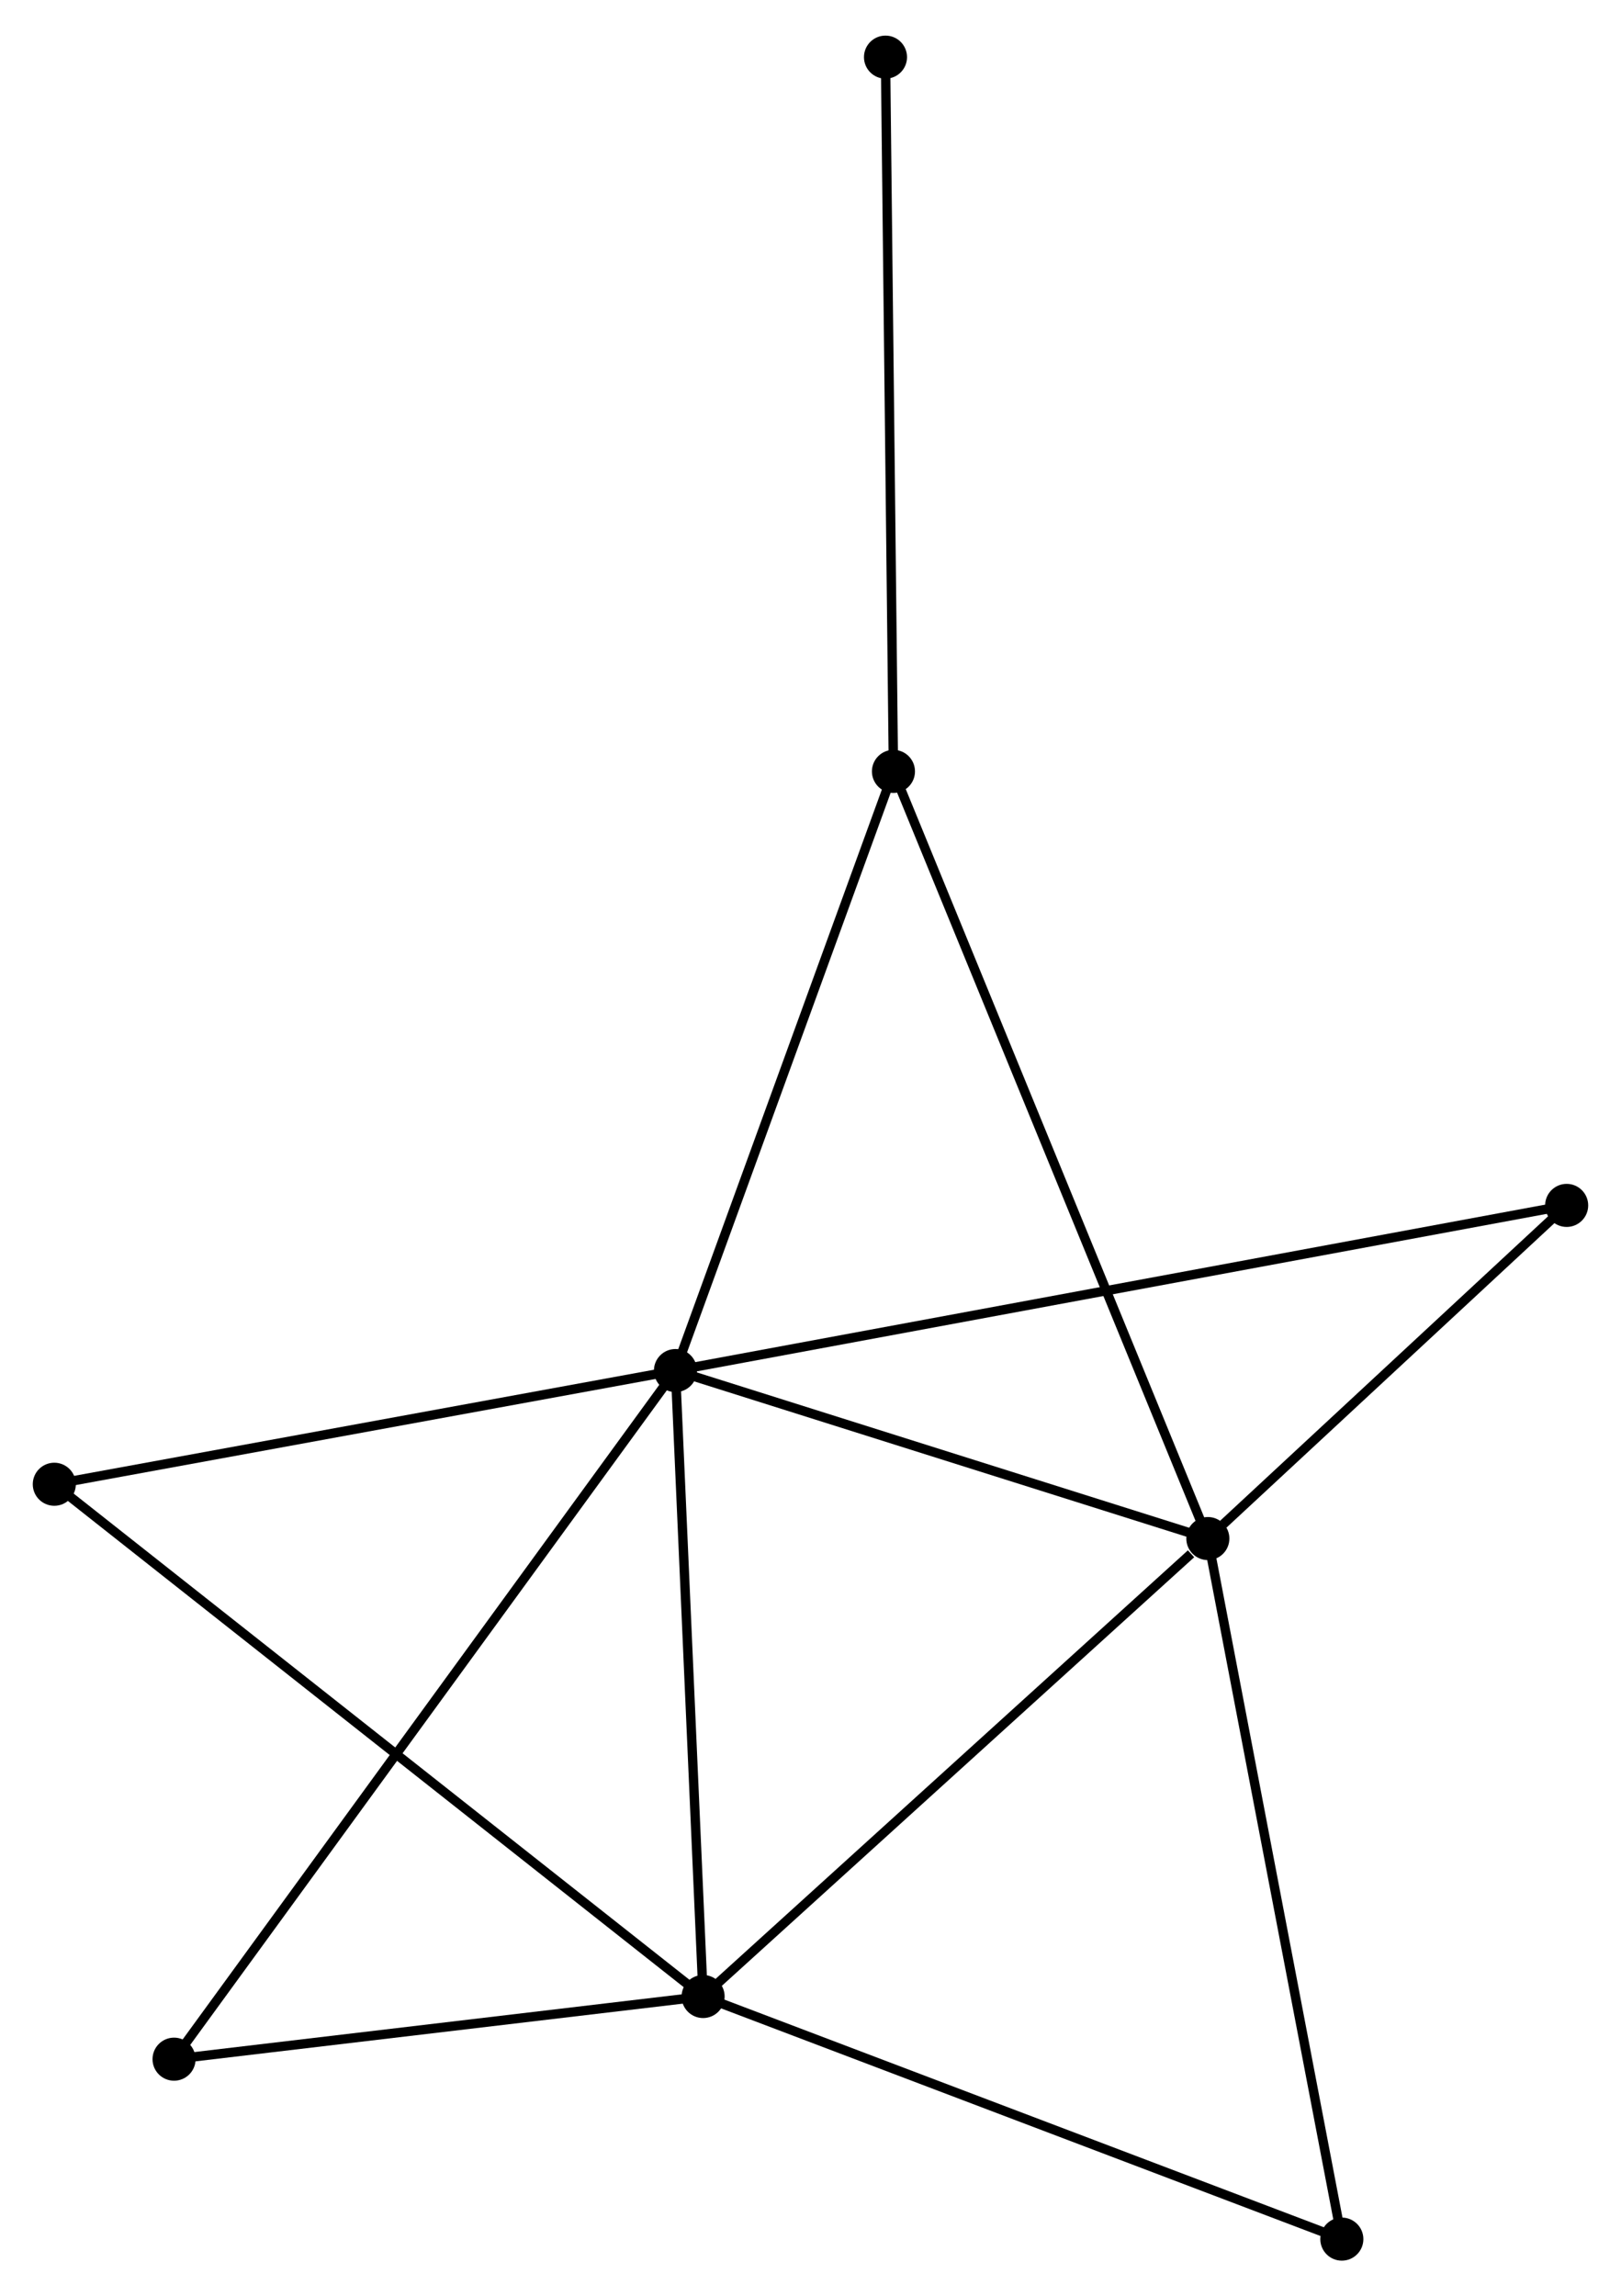 <?xml version="1.0" encoding="UTF-8" standalone="no"?>
<!DOCTYPE svg PUBLIC "-//W3C//DTD SVG 1.1//EN"
 "http://www.w3.org/Graphics/SVG/1.1/DTD/svg11.dtd">
<!-- Generated by graphviz version 2.36.0 (20140111.2315)
 -->
<!-- Title: %3 Pages: 1 -->
<svg width="173pt" height="245pt"
 viewBox="0.00 0.00 173.15 244.61" xmlns="http://www.w3.org/2000/svg" xmlns:xlink="http://www.w3.org/1999/xlink">
<g id="graph0" class="graph" transform="scale(1 1) rotate(0) translate(4 240.605)">
<title>%3</title>
<!-- 0 -->
<g id="node1" class="node"><title>0</title>
<ellipse fill="black" stroke="black" cx="68.15" cy="-94.55" rx="1.8" ry="1.8"/>
</g>
<!-- 1 -->
<g id="node2" class="node"><title>1</title>
<ellipse fill="black" stroke="black" cx="125.018" cy="-76.611" rx="1.8" ry="1.8"/>
</g>
<!-- 0&#45;&#45;1 -->
<g id="edge1" class="edge"><title>0&#45;&#45;1</title>
<path fill="none" stroke="black" d="M70.042,-93.953C78.676,-91.229 114.291,-79.995 123.06,-77.228"/>
</g>
<!-- 2 -->
<g id="node3" class="node"><title>2</title>
<ellipse fill="black" stroke="black" cx="71.104" cy="-27.706" rx="1.8" ry="1.8"/>
</g>
<!-- 0&#45;&#45;2 -->
<g id="edge2" class="edge"><title>0&#45;&#45;2</title>
<path fill="none" stroke="black" d="M68.235,-92.621C68.666,-82.86 70.605,-38.994 71.024,-29.515"/>
</g>
<!-- 3 -->
<g id="node4" class="node"><title>3</title>
<ellipse fill="black" stroke="black" cx="91.436" cy="-158.531" rx="1.8" ry="1.8"/>
</g>
<!-- 0&#45;&#45;3 -->
<g id="edge3" class="edge"><title>0&#45;&#45;3</title>
<path fill="none" stroke="black" d="M68.821,-96.396C72.222,-105.739 87.503,-147.726 90.805,-156.799"/>
</g>
<!-- 4 -->
<g id="node5" class="node"><title>4</title>
<ellipse fill="black" stroke="black" cx="163.346" cy="-112.186" rx="1.8" ry="1.8"/>
</g>
<!-- 0&#45;&#45;4 -->
<g id="edge4" class="edge"><title>0&#45;&#45;4</title>
<path fill="none" stroke="black" d="M70.138,-94.918C82.527,-97.213 149.012,-109.53 161.369,-111.82"/>
</g>
<!-- 5 -->
<g id="node6" class="node"><title>5</title>
<ellipse fill="black" stroke="black" cx="1.8" cy="-82.409" rx="1.8" ry="1.8"/>
</g>
<!-- 0&#45;&#45;5 -->
<g id="edge5" class="edge"><title>0&#45;&#45;5</title>
<path fill="none" stroke="black" d="M66.236,-94.2C56.547,-92.427 13.005,-84.46 3.596,-82.738"/>
</g>
<!-- 6 -->
<g id="node7" class="node"><title>6</title>
<ellipse fill="black" stroke="black" cx="14.592" cy="-21.015" rx="1.8" ry="1.8"/>
</g>
<!-- 0&#45;&#45;6 -->
<g id="edge6" class="edge"><title>0&#45;&#45;6</title>
<path fill="none" stroke="black" d="M67.031,-93.014C60.061,-83.444 22.657,-32.087 15.705,-22.542"/>
</g>
<!-- 1&#45;&#45;2 -->
<g id="edge7" class="edge"><title>1&#45;&#45;2</title>
<path fill="none" stroke="black" d="M123.224,-74.984C114.892,-67.426 80.059,-35.829 72.539,-29.008"/>
</g>
<!-- 1&#45;&#45;3 -->
<g id="edge8" class="edge"><title>1&#45;&#45;3</title>
<path fill="none" stroke="black" d="M124.316,-78.322C119.946,-88.983 96.493,-146.195 92.133,-156.829"/>
</g>
<!-- 1&#45;&#45;4 -->
<g id="edge9" class="edge"><title>1&#45;&#45;4</title>
<path fill="none" stroke="black" d="M126.665,-78.139C132.969,-83.991 155.528,-104.93 161.748,-110.703"/>
</g>
<!-- 7 -->
<g id="node8" class="node"><title>7</title>
<ellipse fill="black" stroke="black" cx="139.331" cy="-1.8" rx="1.8" ry="1.8"/>
</g>
<!-- 1&#45;&#45;7 -->
<g id="edge10" class="edge"><title>1&#45;&#45;7</title>
<path fill="none" stroke="black" d="M125.372,-74.761C127.352,-64.411 137.041,-13.765 138.989,-3.585"/>
</g>
<!-- 2&#45;&#45;5 -->
<g id="edge11" class="edge"><title>2&#45;&#45;5</title>
<path fill="none" stroke="black" d="M69.656,-28.848C60.637,-35.968 12.236,-74.172 3.24,-81.273"/>
</g>
<!-- 2&#45;&#45;6 -->
<g id="edge12" class="edge"><title>2&#45;&#45;6</title>
<path fill="none" stroke="black" d="M69.223,-27.483C60.644,-26.467 25.251,-22.277 16.537,-21.245"/>
</g>
<!-- 2&#45;&#45;7 -->
<g id="edge13" class="edge"><title>2&#45;&#45;7</title>
<path fill="none" stroke="black" d="M72.79,-27.065C82.147,-23.512 127.618,-6.247 137.453,-2.513"/>
</g>
<!-- 8 -->
<g id="node9" class="node"><title>8</title>
<ellipse fill="black" stroke="black" cx="90.586" cy="-234.805" rx="1.8" ry="1.8"/>
</g>
<!-- 3&#45;&#45;8 -->
<g id="edge14" class="edge"><title>3&#45;&#45;8</title>
<path fill="none" stroke="black" d="M91.415,-160.416C91.297,-170.969 90.722,-222.606 90.606,-232.986"/>
</g>
</g>
</svg>

